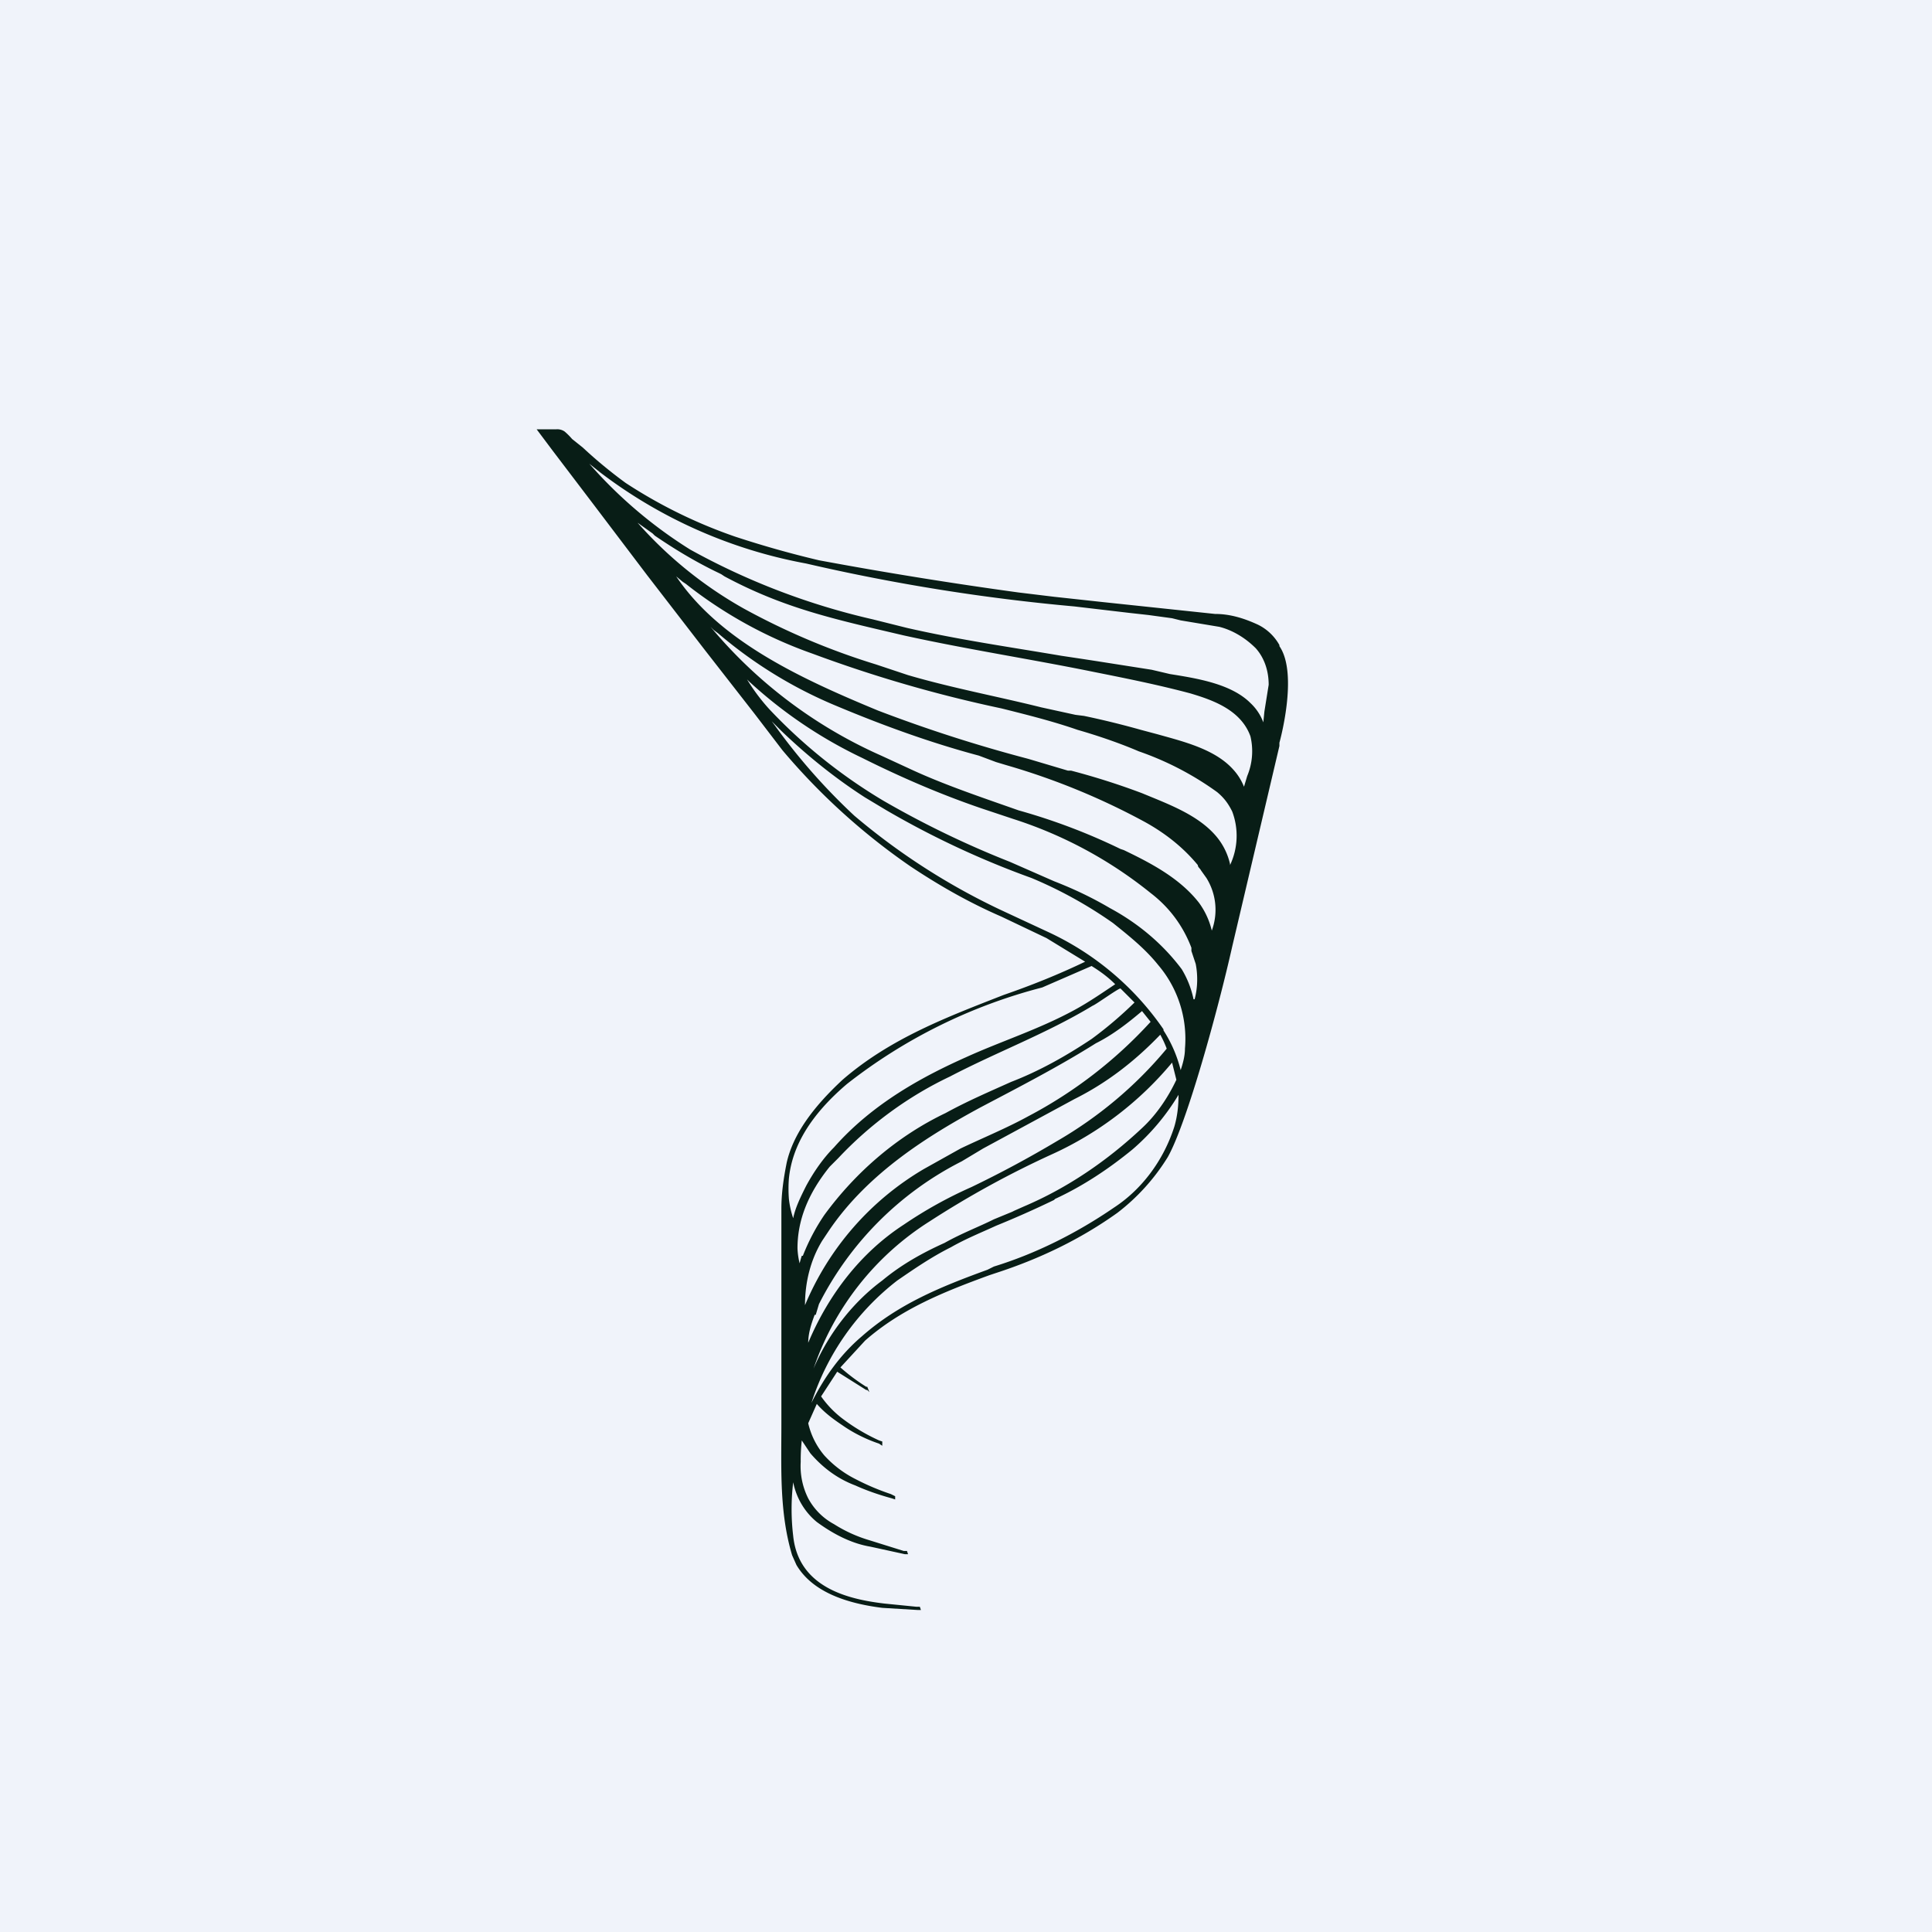 <!-- by TradingView --><svg width="18" height="18" viewBox="0 0 18 18" xmlns="http://www.w3.org/2000/svg"><path fill="#F0F3FA" d="M0 0h18v18H0z"/><path d="M11.92 6.01a.46.46 0 0 0-.2-.19c-.13-.06-.26-.1-.4-.1l-1.04-.11-.46-.05-.33-.04a39.6 39.6 0 0 1-1.86-.3A9.47 9.47 0 0 1 6.85 5a4.6 4.6 0 0 1-1.02-.5 4.3 4.3 0 0 1-.4-.33l-.1-.08a.6.6 0 0 0-.07-.07.12.12 0 0 0-.08-.02H5l.15.2.38.5.5.66.54.7.46.59.26.34a6.03 6.03 0 0 0 1.19 1.08c.27.18.55.34.85.47l.42.2.36.22c-.25.12-.5.22-.76.31-.51.2-1.05.4-1.5.79-.28.26-.46.51-.52.77-.03.15-.05.29-.05.43v2c0 .42-.02.83.1 1.23l.04.09c.13.22.4.35.8.4l.33.02h.03l-.01-.03h-.03l-.3-.03c-.34-.04-.8-.15-.85-.63a2.1 2.1 0 0 1 0-.5c.03.15.11.28.22.37.15.11.32.2.5.23l.32.07h.03l-.01-.03h-.03l-.32-.1a1.3 1.3 0 0 1-.33-.15.59.59 0 0 1-.24-.24.67.67 0 0 1-.07-.34 1.68 1.68 0 0 1 .01-.2l.08.12c.12.14.26.24.42.3.11.05.23.09.34.12l.03.01v-.03l-.04-.02a2.25 2.25 0 0 1-.33-.14 1 1 0 0 1-.29-.22.71.71 0 0 1-.15-.3l.08-.18c.07.08.15.14.24.2.1.07.22.13.34.17l.03.02v-.04l-.03-.01a1.78 1.78 0 0 1-.35-.21.93.93 0 0 1-.19-.2l.15-.23.27.17h.01l.02.02-.02-.05h-.01a1.8 1.8 0 0 1-.24-.18l.23-.25c.33-.29.72-.45 1.16-.61l.06-.02c.4-.13.78-.31 1.13-.56a1.93 1.93 0 0 0 .47-.52c.18-.32.47-1.38.6-1.96l.44-1.87v-.03s.18-.64 0-.9m-4.57 5.15a1.25 1.25 0 0 1 0-.19c.03-.3.2-.59.54-.88a4.95 4.95 0 0 1 1.82-.9l.46-.2c.08.05.15.1.22.17-.12.08-.25.17-.38.24-.33.18-.68.29-1.01.44-.38.17-.86.42-1.23.84-.1.1-.19.23-.26.36-.05.1-.1.2-.12.3a.86.86 0 0 1-.04-.18Zm.12.53a1 1 0 0 0-.02.07.69.69 0 0 1-.02-.14c0-.25.09-.5.3-.76l.08-.08c.3-.32.66-.58 1.04-.76.44-.23.9-.4 1.33-.66.03-.01.25-.17.26-.16l.13.13a3.7 3.7 0 0 1-.4.34c-.24.16-.49.3-.75.4-.2.09-.41.18-.61.29-.44.21-.83.54-1.13.95a1.9 1.9 0 0 0-.2.38Zm.03.46c0-.21.05-.42.16-.6l.06-.09c.37-.55.95-.9 1.41-1.15.36-.19.73-.38 1.08-.6.16-.08.3-.19.43-.3l.08.1a4.17 4.17 0 0 1-1.14.88c-.2.11-.42.2-.63.3l-.34.19a2.66 2.66 0 0 0-1.11 1.27m.1.09.03-.1a3.02 3.02 0 0 1 1.33-1.33l.2-.12.85-.46c.3-.15.56-.35.8-.6a.97.97 0 0 1 .06.13c-.29.35-.64.64-1.02.86a10.13 10.13 0 0 1-.8.43 4 4 0 0 0-.63.35c-.4.26-.7.65-.89 1.1 0-.09.03-.18.06-.26m3.33-2.35.04.16c-.08.17-.19.33-.32.45-.33.31-.7.56-1.1.73l-.09.04-.02.01-.17.07c-.14.07-.3.13-.46.22-.2.09-.4.2-.58.35-.27.2-.5.49-.64.82a2.62 2.62 0 0 1 1.08-1.37 8.88 8.88 0 0 1 1.15-.63 3.15 3.15 0 0 0 1.11-.85Zm.02.6c-.1.31-.3.58-.56.75-.35.24-.73.43-1.12.55l-.06.03c-.44.16-.83.32-1.17.62-.2.17-.35.38-.47.62a2.35 2.35 0 0 1 .8-1.14c.16-.11.32-.22.5-.31.14-.08.29-.14.42-.2a9.12 9.12 0 0 0 .54-.24l.01-.01c.26-.12.5-.28.72-.46a2.08 2.08 0 0 0 .43-.51c0 .1-.01.2-.04.3m.1-.73c0 .07-.02.14-.04.2a1.23 1.23 0 0 0-.16-.37v-.01a2.66 2.66 0 0 0-1.06-.9l-.43-.2a6.2 6.2 0 0 1-1.39-.89 5.69 5.69 0 0 1-.74-.84l-.03-.04.07.07.02.02c.24.23.5.44.78.62l.2.12a8.23 8.23 0 0 0 1.35.63 4 4 0 0 1 .76.42c.15.12.3.24.42.39a1.06 1.06 0 0 1 .25.78m.08-.46a.89.89 0 0 0-.11-.28c-.18-.24-.41-.43-.67-.57-.17-.1-.34-.18-.52-.25l-.41-.18a8.82 8.82 0 0 1-1.18-.57 4.91 4.91 0 0 1-1.06-.85 1.8 1.8 0 0 1-.21-.28l.02.02a4.24 4.24 0 0 0 1.05.71c.36.18.73.34 1.11.47l.3.1a3.96 3.96 0 0 1 1.28.69c.17.13.3.3.38.51v.03l.04.12c.02.1.02.22-.01.33m.16-.64a.72.72 0 0 0-.12-.26c-.18-.23-.45-.37-.7-.49l-.03-.01a5.65 5.65 0 0 0-.95-.36c-.34-.12-.7-.24-1.02-.39l-.26-.12a4.38 4.38 0 0 1-1.59-1.2l.03.03.04.03a4.13 4.13 0 0 0 1.11.68c.43.18.87.34 1.32.46l.16.06.1.03a6.46 6.46 0 0 1 1.29.53c.18.1.35.23.49.4 0 .02.02.03.03.05l.05.07a.56.56 0 0 1 .05.49m.17-.62a.61.61 0 0 0-.13-.26c-.17-.2-.45-.3-.69-.4a6.66 6.66 0 0 0-.66-.21h-.03l-.37-.11a13.56 13.56 0 0 1-1.4-.45c-.7-.29-1.47-.64-1.88-1.25l.06.05.03.02a4.1 4.1 0 0 0 1.18.65 12.47 12.47 0 0 0 1.76.51c.24.06.48.12.71.2.14.04.36.11.57.2a2.82 2.82 0 0 1 .73.38c.06.05.1.1.14.18a.64.64 0 0 1-.02.5Zm.16-.82-.03.1a.52.52 0 0 0-.1-.16c-.17-.19-.46-.26-.71-.33l-.15-.04a8.06 8.06 0 0 0-.53-.13l-.08-.01-.32-.07c-.4-.1-.83-.18-1.24-.3l-.3-.1a6.56 6.56 0 0 1-1.23-.52 3.8 3.8 0 0 1-.99-.8l.14.1.02.02c.19.13.39.25.6.35l.02.01.03.02c.56.3 1.03.4 1.67.55.59.13 1.18.22 1.77.34.3.06.6.12.9.2.2.06.47.15.56.4a.6.6 0 0 1-.03.37m.16-.6-.01.1a.47.47 0 0 0-.12-.18c-.18-.18-.5-.23-.75-.27l-.17-.04-.51-.08-.13-.02-.2-.03c-.47-.08-.96-.15-1.44-.26l-.32-.08a6.5 6.5 0 0 1-1.7-.65 4.22 4.22 0 0 1-.94-.8l.1.08a4.51 4.51 0 0 0 1.92.85 18.37 18.37 0 0 0 2.5.4l.51.06.18.02.22.03.08.02.36.06c.12.03.24.1.34.2.08.09.12.21.12.34l-.04.25" fill="#081D16"/></svg>